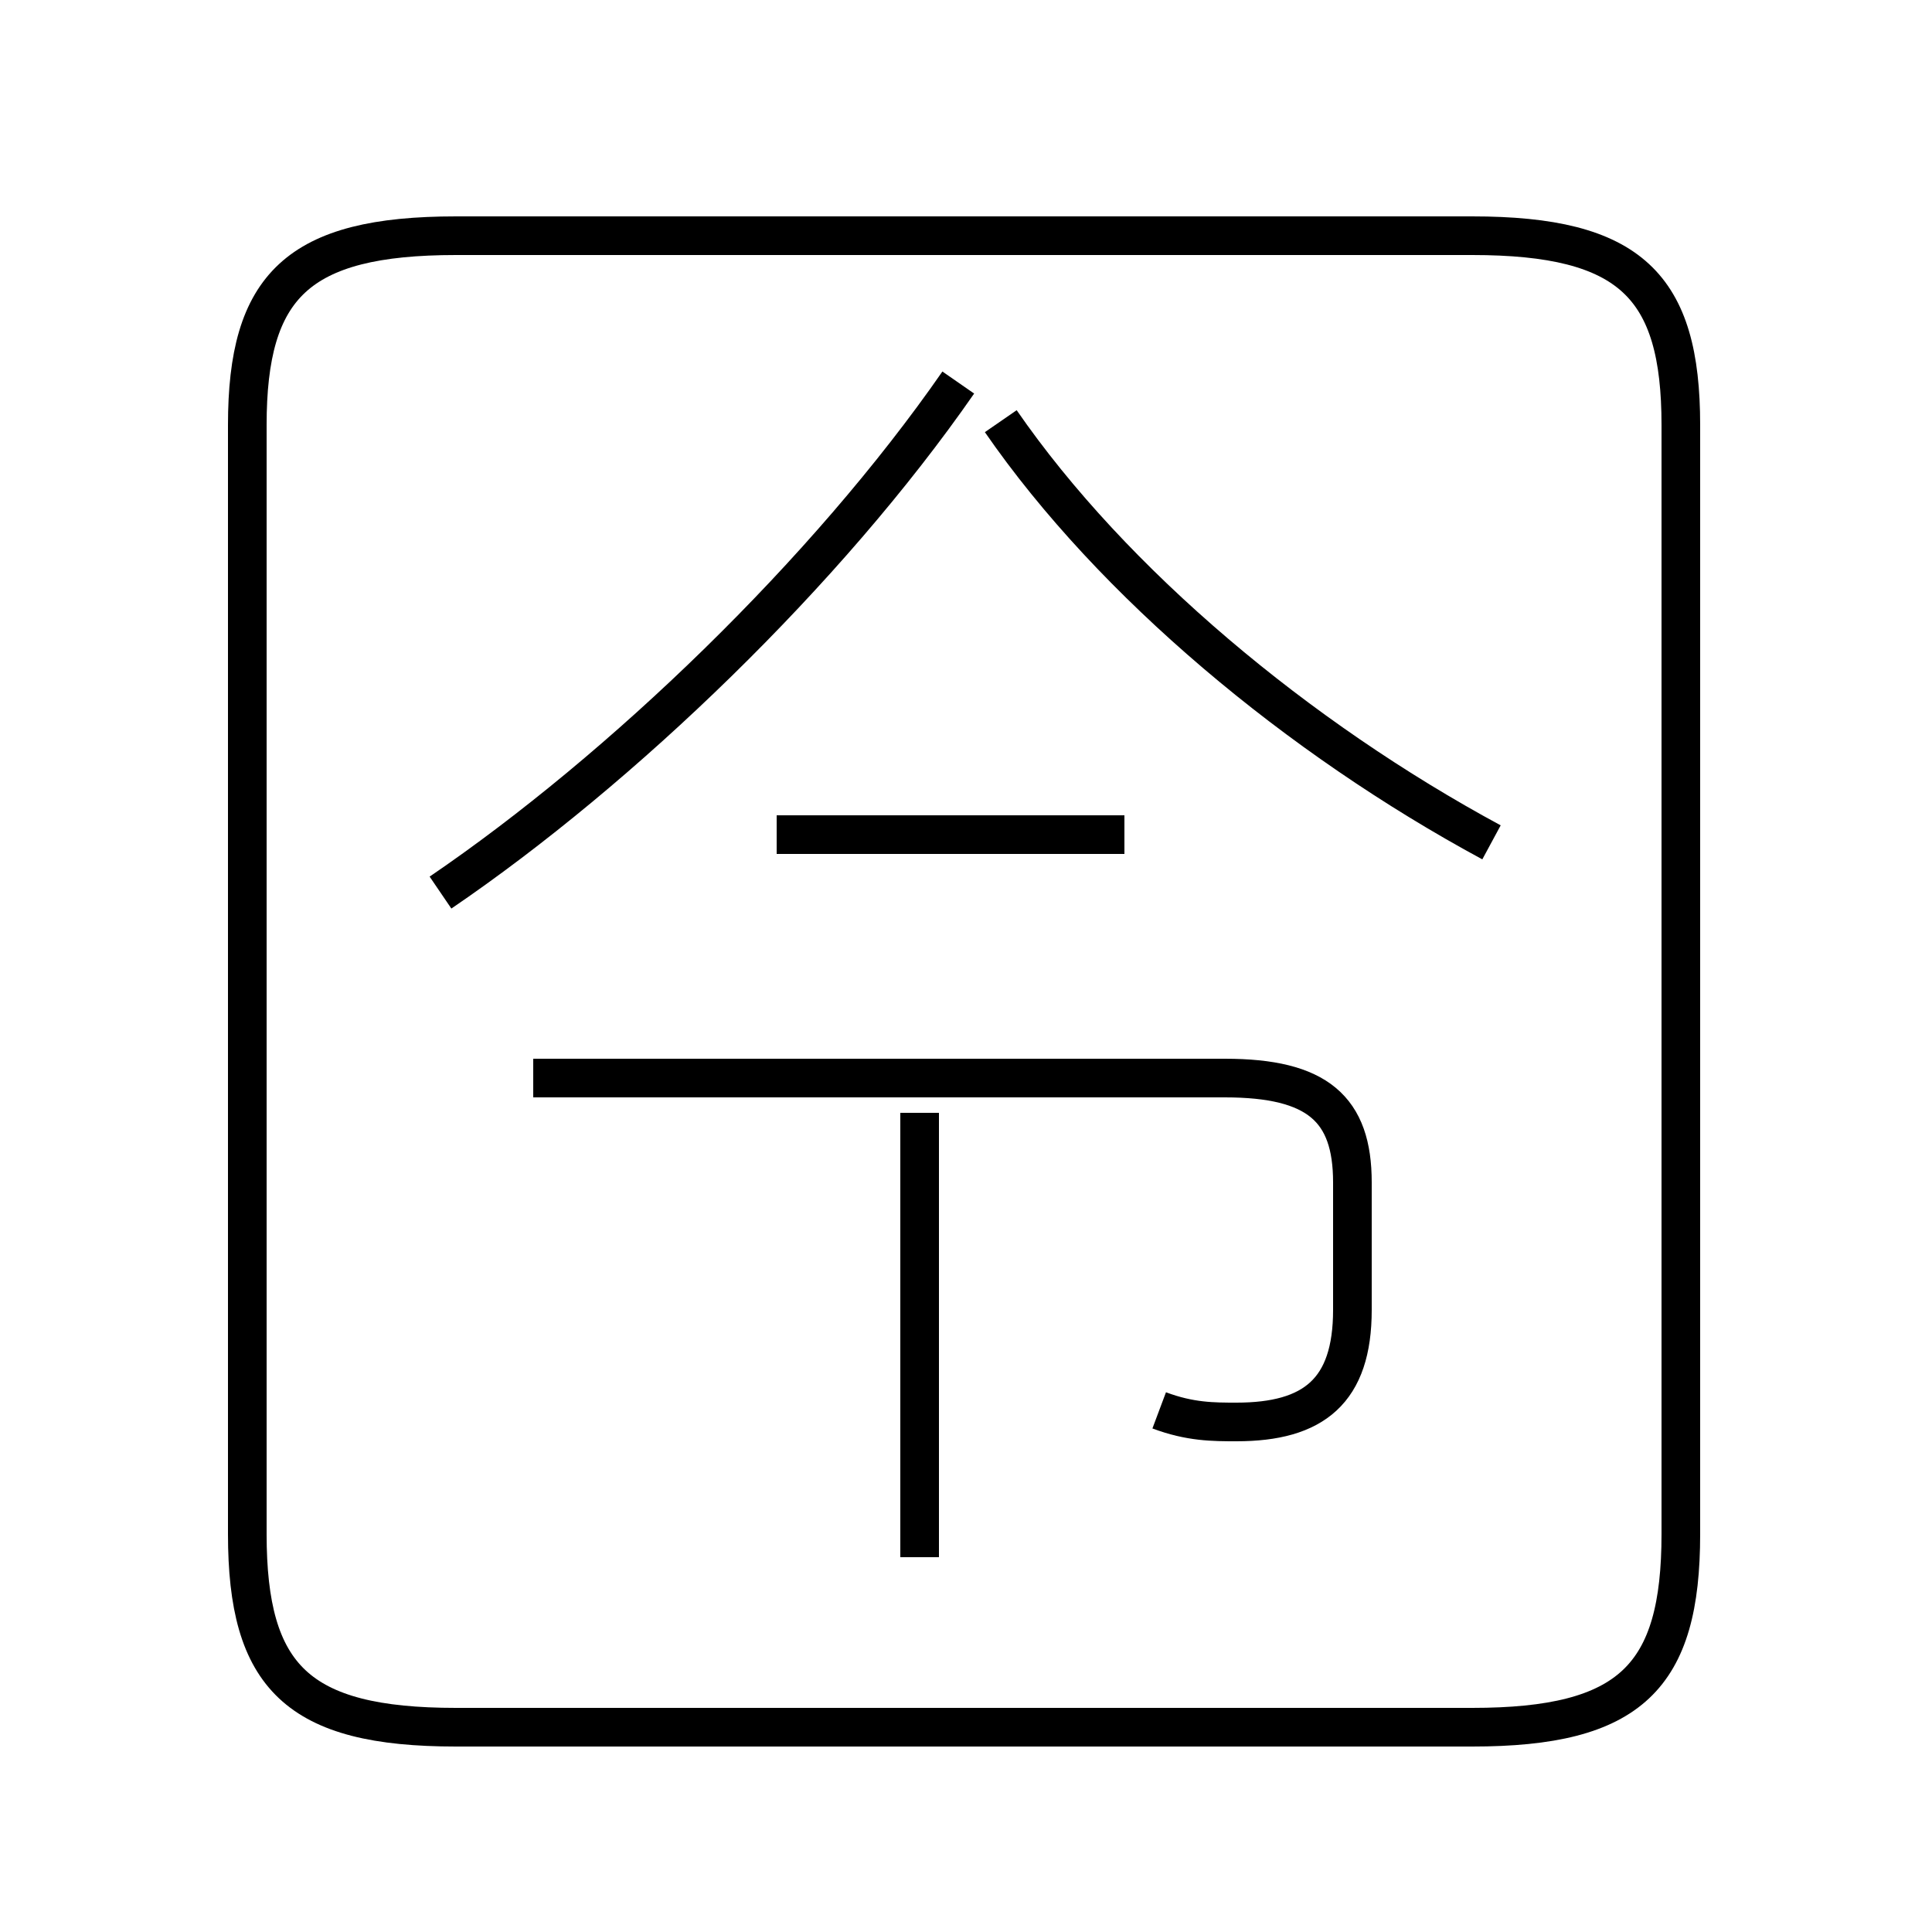 <?xml version='1.0' encoding='utf8'?>
<svg viewBox="0.0 -44.0 50.0 50.0" version="1.1" xmlns="http://www.w3.org/2000/svg">
<rect x="0.0" y="-44.0" width="50.0" height="50.0" fill="#808080" stroke="none"/>
<rect x="-1000" y="-1000" width="2000" height="2000" stroke="white" fill="white"/>
<g style="fill:none; stroke:#000000;  stroke-width:1">
<path d="M 11.4 20.9 C 16.1 24.1 21.4 29.2 24.8 34.1 M 38.6 22.2 C 33.6 24.9 28.8 28.9 25.9 33.1 M 30.0 7.5 C 30.8 7.2 31.4 7.2 32.0 7.2 C 34.0 7.2 35.0 8.0 35.0 10.1 L 35.0 13.4 C 35.0 15.3 34.1 16.1 31.7 16.1 L 13.8 16.1 M 23.8 3.7 L 23.8 15.2 M 29.1 22.4 L 20.1 22.4 M 11.8 -0.7 L 38.1 -0.7 C 42.2 -0.7 43.5 0.6 43.5 4.3 L 43.5 33.0 C 43.5 36.6 42.2 37.9 38.1 37.9 L 11.8 37.9 C 7.7 37.9 6.4 36.6 6.4 33.0 L 6.4 4.3 C 6.4 0.6 7.7 -0.7 11.8 -0.7 Z " transform="scale(1, -1)" />
</g>
</svg>
